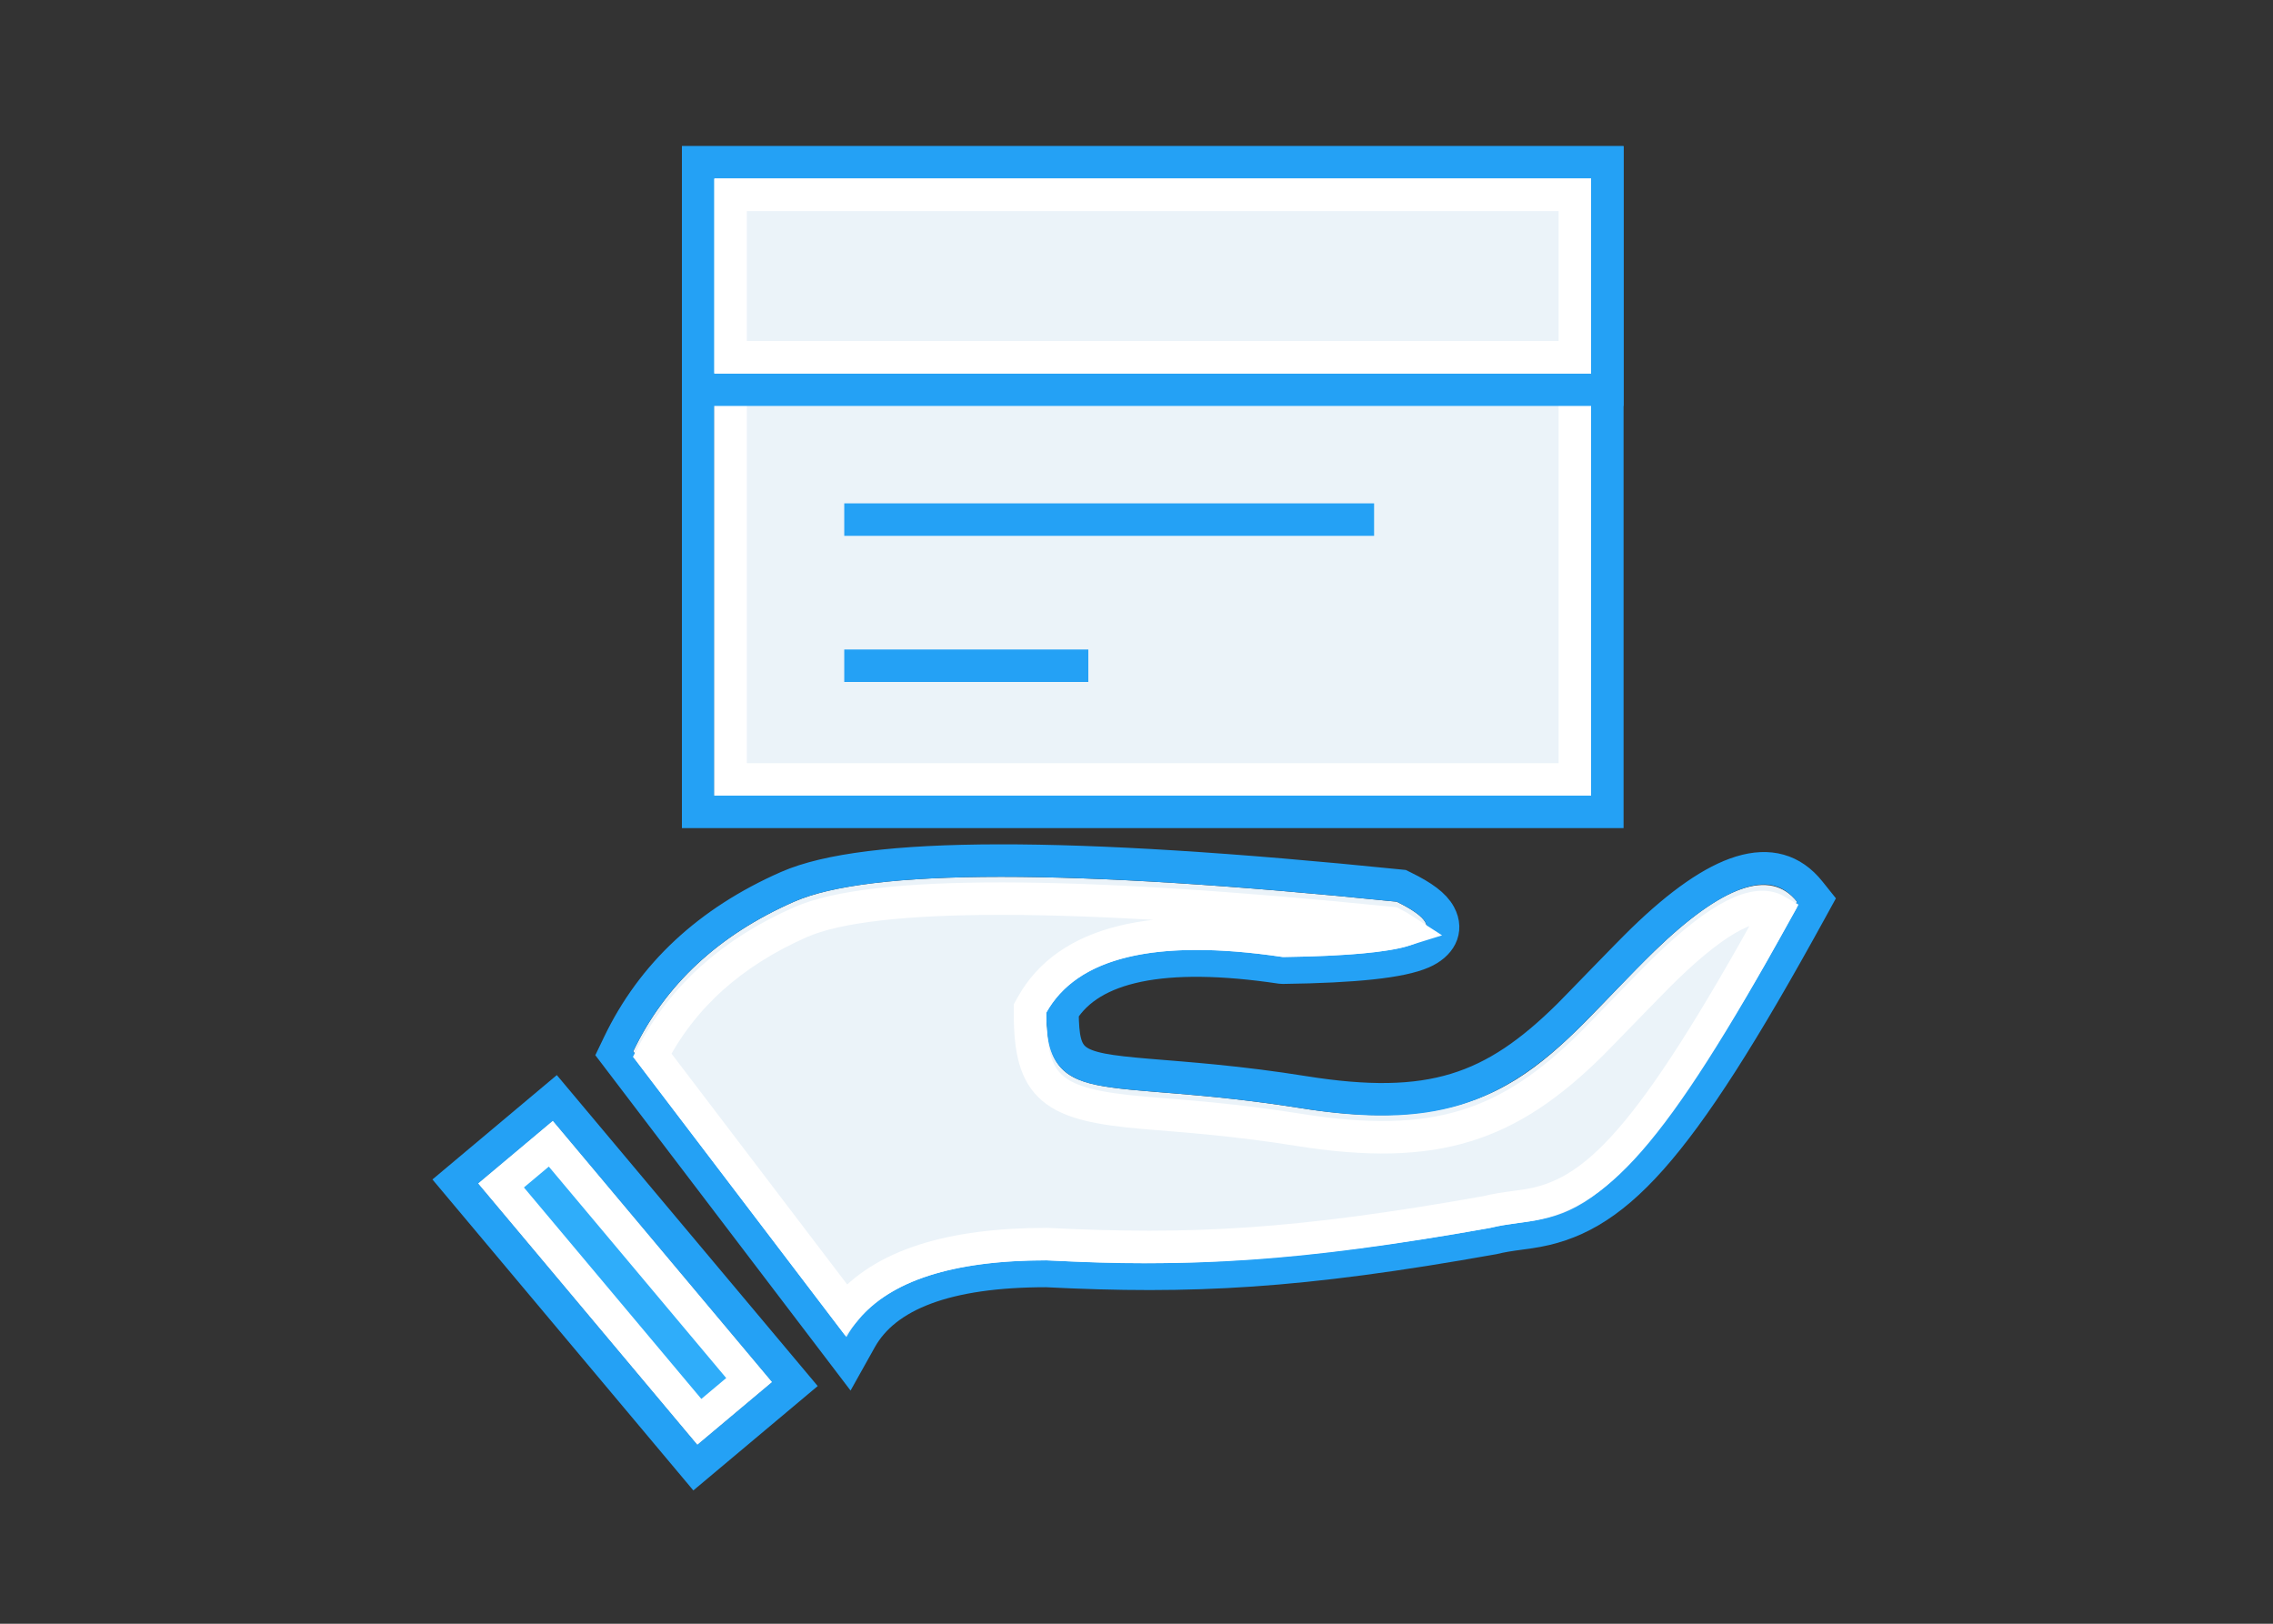 <?xml version="1.0" encoding="UTF-8"?>
<svg width="140px" height="100px" viewBox="0 0 140 100" version="1.1" xmlns="http://www.w3.org/2000/svg" xmlns:xlink="http://www.w3.org/1999/xlink">
    <rect x="0" y="0" width="140" height="100" fill="#333333" stroke="none"/>
    <!-- Generator: Sketch 49.3 (51167) - http://www.bohemiancoding.com/sketch -->
    <title>Rectangle 28 Copy</title>
    <desc>Created with Sketch.</desc>
    <defs>
        <path d="M10,53.747 L23.132,71 C24.892,67.85 28.994,66.275 35.439,66.275 C41.191,66.564 48.455,66.836 62.794,64.275 C67.351,63.17 69.94,65.919 81.684,44.532 C80.037,42.475 77.102,43.496 72.878,47.597 C66.542,53.747 63.769,59.266 51.142,57.25 C38.515,55.235 35.439,57.526 35.439,51.029 C37.365,47.583 42.225,46.439 50.021,47.597 C58.615,47.478 60.95,46.457 57.026,44.532 C36.927,42.489 24.554,42.489 19.908,44.532 C15.262,46.575 11.96,49.647 10,53.747 Z" id="path-1"></path>
        <path d="M10,54.091 L23.132,71.344 C24.892,68.194 28.994,66.619 35.439,66.619 C41.191,66.908 48.455,67.18 62.794,64.619 C67.351,63.514 69.94,66.263 81.684,44.876 C80.037,42.818 77.102,43.84 72.878,47.94 C66.542,54.091 63.769,59.609 51.142,57.594 C38.515,55.579 35.439,57.87 35.439,51.373 C37.365,47.927 42.225,46.783 50.021,47.94 C58.615,47.822 60.95,46.801 57.026,44.876 C36.927,42.833 24.554,42.833 19.908,44.876 C15.262,46.919 11.96,49.99 10,54.091 Z" id="path-2"></path>
        <rect id="path-3" x="0" y="0" width="54" height="38"></rect>
        <rect id="path-4" x="0" y="0" width="54" height="38"></rect>
        <rect id="path-5" x="0" y="0" width="54" height="12"></rect>
        <rect id="path-6" x="0" y="0" width="54" height="12"></rect>
        <rect id="path-7" x="0" y="0" width="21" height="6"></rect>
        <rect id="path-8" x="0" y="0" width="21" height="6"></rect>
    </defs>
    <g id="Page-1" stroke="none" stroke-width="1" fill="none" fill-rule="evenodd">
        <g id="122331" transform="translate(-890, -1009)">
            <g id="Group-19" transform="translate(360, 870)">
                <rect id="Rectangle-5-Copy" x="400" y="0" width="400" height="544"></rect>
                <rect id="Rectangle-28-Copy" x="530" y="139" width="140" height="100"></rect>
                <g id="Group-18" transform="translate(559, 150)">
                    <g id="Path-21">
                        <use fill="#EBF3F9" fill-rule="evenodd" xlink:href="#path-1"></use>
                        <path stroke="#24A1F5" stroke-width="2" d="M36.441,51.3 C36.467,54.477 37.019,54.805 41.638,55.197 C41.996,55.228 43.35,55.338 43.527,55.352 C44.355,55.421 45.046,55.482 45.757,55.552 C47.617,55.736 49.404,55.96 51.299,56.263 C59.127,57.512 62.967,56.132 67.63,51.522 C68.128,51.03 71.172,47.859 72.181,46.879 C76.78,42.415 80.292,41.193 82.464,43.907 L82.881,44.428 L82.56,45.013 C74.211,60.219 70.41,64.125 65.235,64.885 C65.091,64.906 64.965,64.923 64.728,64.956 C63.864,65.073 63.506,65.131 62.97,65.259 C51.017,67.394 44.382,67.725 35.439,67.275 C29.318,67.275 25.55,68.722 24.005,71.488 L23.26,72.82 L8.834,53.867 L9.098,53.316 C11.164,48.993 14.647,45.753 19.506,43.617 C24.378,41.474 36.83,41.474 57.127,43.537 L57.306,43.555 L57.467,43.634 C58.626,44.203 59.347,44.723 59.676,45.332 C60.21,46.323 59.67,47.198 58.618,47.658 C57.283,48.242 54.472,48.535 50.035,48.596 L49.875,48.586 C42.627,47.509 38.201,48.483 36.441,51.3 Z"></path>
                    </g>
                    <g id="Group-17">
                        <g id="Path-21">
                            <use fill="#EBF3F9" fill-rule="evenodd" xlink:href="#path-2"></use>
                            <path stroke="#FFFFFF" stroke-width="2" d="M11.173,53.981 L23.093,69.642 C25.354,66.931 29.504,65.619 35.49,65.62 C44.339,66.064 50.825,65.741 62.558,63.647 C63.122,63.51 63.528,63.444 64.459,63.318 C64.689,63.286 64.81,63.269 64.945,63.25 C69.248,62.618 72.626,59.207 80.428,45.083 C79.174,44.349 76.946,45.384 73.574,48.658 C72.597,49.607 69.562,52.769 69.036,53.288 C63.936,58.329 59.467,59.936 50.984,58.582 C49.13,58.286 47.382,58.066 45.561,57.886 C44.862,57.817 44.181,57.757 43.362,57.689 C43.189,57.675 41.832,57.565 41.468,57.534 C35.806,57.052 34.439,56.038 34.439,51.373 L34.439,51.113 L34.566,50.885 C36.743,46.989 41.971,45.747 50.088,46.939 C53.822,46.885 56.331,46.652 57.503,46.284 C57.313,46.16 57.058,46.012 56.743,45.852 C36.948,43.848 24.717,43.854 20.311,45.791 C16.087,47.649 13.053,50.373 11.173,53.981 Z"></path>
                        </g>
                        <g id="Group-14" transform="translate(15, 0)">
                            <g id="Group-13">
                                <g id="Rectangle-15">
                                    <use fill="#EBF3F9" fill-rule="evenodd" xlink:href="#path-3"></use>
                                    <rect stroke="#24A1F5" stroke-width="2" x="-1" y="-1" width="56" height="40"></rect>
                                </g>
                                <g id="Rectangle-15">
                                    <use fill="#EBF3F9" fill-rule="evenodd" xlink:href="#path-4"></use>
                                    <rect stroke="#FFFFFF" stroke-width="2" x="1" y="1" width="52" height="36"></rect>
                                </g>
                            </g>
                            <g id="Group-13">
                                <g id="Rectangle-15">
                                    <use fill="#EBF3F9" fill-rule="evenodd" xlink:href="#path-5"></use>
                                    <rect stroke="#24A1F5" stroke-width="2" x="-1" y="-1" width="56" height="14"></rect>
                                </g>
                                <g id="Rectangle-15">
                                    <use fill="#EBF3F9" fill-rule="evenodd" xlink:href="#path-6"></use>
                                    <rect stroke="#FFFFFF" stroke-width="2" x="1" y="1" width="52" height="10"></rect>
                                </g>
                            </g>
                            <path d="M8,21 L40.634,21" id="Path-20" stroke="#24A1F5" stroke-width="2"></path>
                            <path d="M8,30 L23.033,30" id="Path-20-Copy" stroke="#24A1F5" stroke-width="2"></path>
                        </g>
                        <g id="Group-15" transform="translate(9.5, 68) rotate(50) translate(-9.5, -68) translate(-1, 65)">
                            <g id="Rectangle">
                                <use fill="#EBF3F9" fill-rule="evenodd" xlink:href="#path-7"></use>
                                <rect stroke="#24A1F5" stroke-width="2" x="-1" y="-1" width="23" height="8"></rect>
                            </g>
                            <g id="Rectangle">
                                <use fill="#2FADFA" fill-rule="evenodd" xlink:href="#path-8"></use>
                                <rect stroke="#FFFFFF" stroke-width="2" x="1" y="1" width="19" height="4"></rect>
                            </g>
                        </g>
                    </g>
                </g>
            </g>
        </g>
    </g>
</svg>